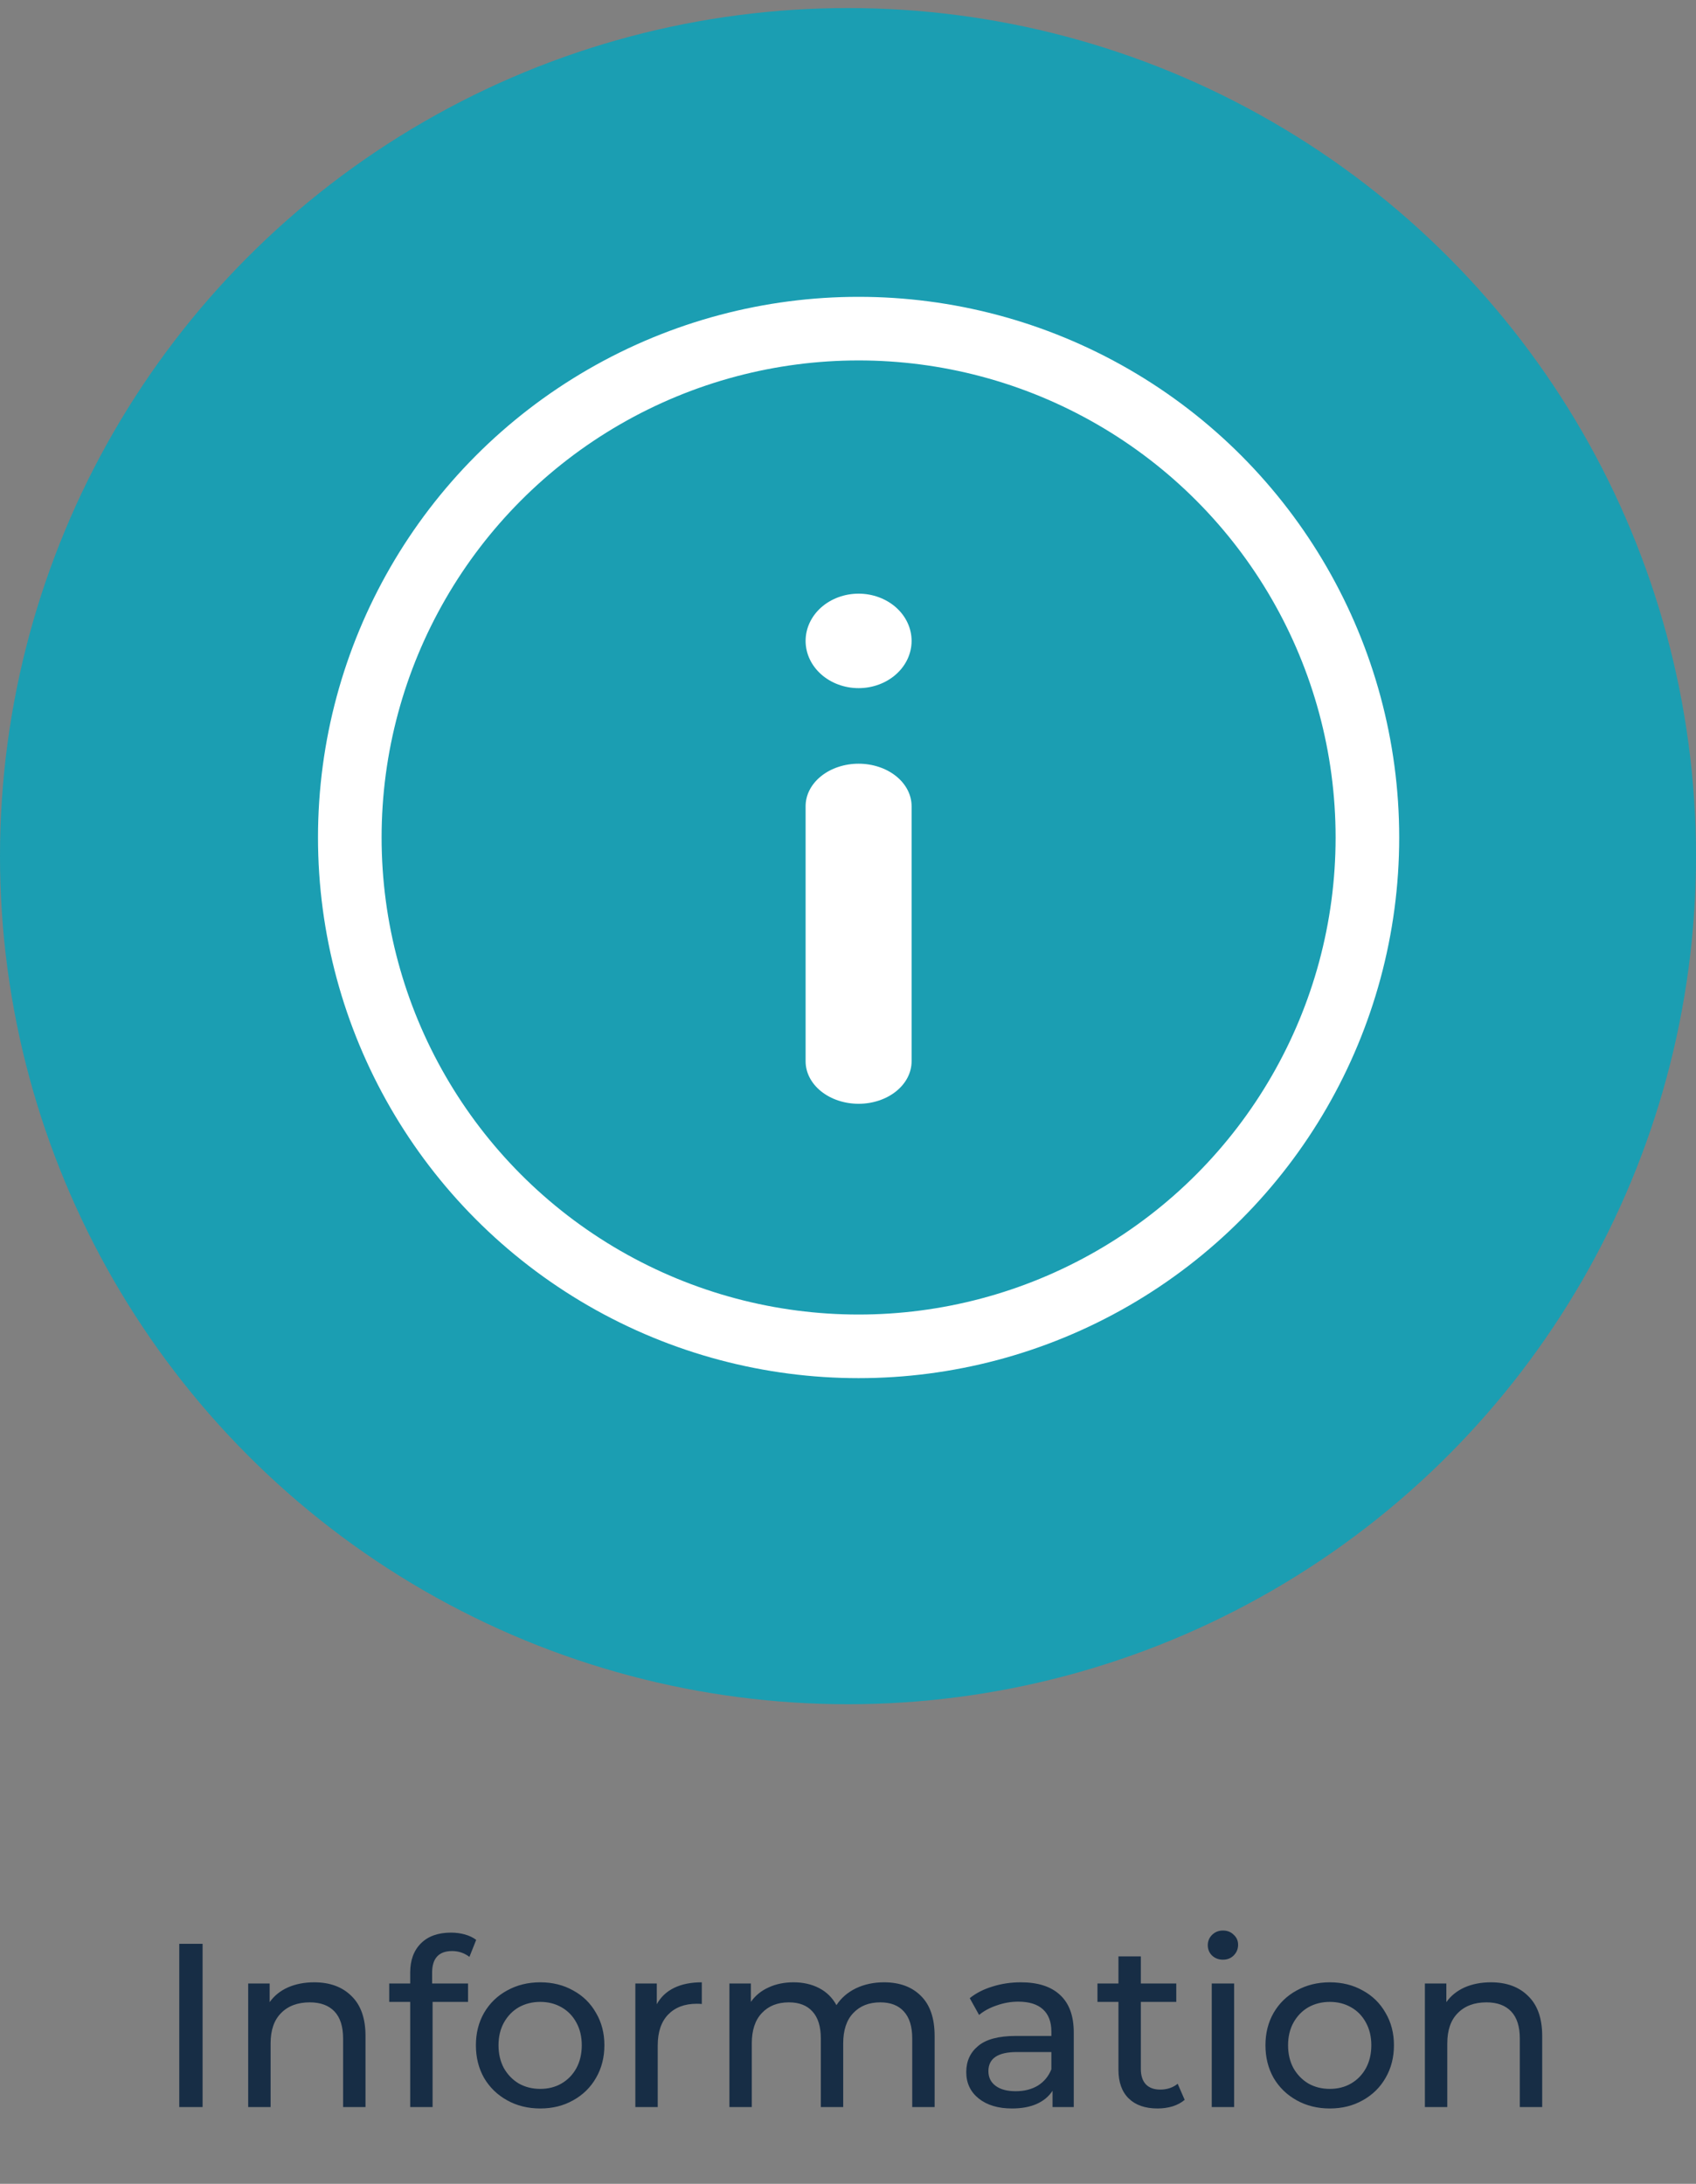 <svg width="80" height="103" viewBox="0 0 80 103" fill="none" xmlns="http://www.w3.org/2000/svg">
<rect x="0" y="0" width="80" height="103" fill="#808080" stroke="none"/>
<circle cx="40" cy="40.38" r="40" fill="#1B9EB2"/>
<path d="M8.456 91.68H9.556V99.38H8.456V91.68ZM14.82 93.495C15.561 93.495 16.148 93.712 16.581 94.144C17.02 94.57 17.241 95.197 17.241 96.025V99.38H16.184V96.146C16.184 95.582 16.049 95.156 15.777 94.87C15.506 94.584 15.117 94.441 14.611 94.441C14.04 94.441 13.588 94.61 13.258 94.947C12.928 95.277 12.764 95.754 12.764 96.377V99.38H11.707V93.55H12.72V94.43C12.932 94.13 13.218 93.899 13.578 93.737C13.944 93.576 14.358 93.495 14.82 93.495ZM21.329 92.021C20.698 92.021 20.383 92.362 20.383 93.044V93.55H22.077V94.419H20.405V99.38H19.349V94.419H18.359V93.55H19.349V93.033C19.349 92.454 19.517 91.996 19.855 91.658C20.192 91.321 20.665 91.152 21.274 91.152C21.509 91.152 21.729 91.182 21.934 91.24C22.139 91.299 22.315 91.383 22.462 91.493L22.143 92.296C21.901 92.113 21.63 92.021 21.329 92.021ZM25.484 99.446C24.904 99.446 24.384 99.318 23.922 99.061C23.46 98.805 23.097 98.453 22.833 98.005C22.576 97.551 22.448 97.037 22.448 96.465C22.448 95.893 22.576 95.384 22.833 94.936C23.097 94.482 23.46 94.13 23.922 93.88C24.384 93.624 24.904 93.495 25.484 93.495C26.063 93.495 26.58 93.624 27.035 93.88C27.497 94.13 27.856 94.482 28.113 94.936C28.377 95.384 28.509 95.893 28.509 96.465C28.509 97.037 28.377 97.551 28.113 98.005C27.856 98.453 27.497 98.805 27.035 99.061C26.58 99.318 26.063 99.446 25.484 99.446ZM25.484 98.522C25.858 98.522 26.192 98.438 26.485 98.269C26.785 98.093 27.02 97.851 27.189 97.543C27.358 97.228 27.442 96.869 27.442 96.465C27.442 96.062 27.358 95.706 27.189 95.398C27.02 95.083 26.785 94.841 26.485 94.672C26.192 94.504 25.858 94.419 25.484 94.419C25.11 94.419 24.773 94.504 24.472 94.672C24.178 94.841 23.944 95.083 23.768 95.398C23.599 95.706 23.515 96.062 23.515 96.465C23.515 96.869 23.599 97.228 23.768 97.543C23.944 97.851 24.178 98.093 24.472 98.269C24.773 98.438 25.11 98.522 25.484 98.522ZM30.981 94.529C31.165 94.192 31.436 93.935 31.795 93.759C32.155 93.583 32.591 93.495 33.104 93.495V94.518C33.046 94.511 32.965 94.507 32.862 94.507C32.29 94.507 31.839 94.68 31.509 95.024C31.187 95.362 31.025 95.846 31.025 96.476V99.38H29.969V93.55H30.981V94.529ZM41.699 93.495C42.432 93.495 43.011 93.708 43.437 94.133C43.87 94.559 44.086 95.189 44.086 96.025V99.38H43.03V96.146C43.03 95.582 42.898 95.156 42.634 94.87C42.377 94.584 42.007 94.441 41.523 94.441C40.987 94.441 40.562 94.61 40.247 94.947C39.931 95.277 39.774 95.754 39.774 96.377V99.38H38.718V96.146C38.718 95.582 38.586 95.156 38.322 94.87C38.065 94.584 37.695 94.441 37.211 94.441C36.675 94.441 36.25 94.61 35.935 94.947C35.62 95.277 35.462 95.754 35.462 96.377V99.38H34.406V93.55H35.418V94.419C35.63 94.119 35.909 93.891 36.254 93.737C36.599 93.576 36.991 93.495 37.431 93.495C37.886 93.495 38.289 93.587 38.641 93.77C38.993 93.954 39.264 94.221 39.455 94.573C39.675 94.236 39.979 93.972 40.368 93.781C40.764 93.591 41.208 93.495 41.699 93.495ZM48.152 93.495C48.959 93.495 49.575 93.693 50 94.089C50.432 94.485 50.649 95.076 50.649 95.86V99.38H49.648V98.61C49.472 98.882 49.219 99.091 48.889 99.237C48.566 99.377 48.181 99.446 47.734 99.446C47.081 99.446 46.557 99.289 46.161 98.973C45.772 98.658 45.578 98.244 45.578 97.73C45.578 97.217 45.765 96.806 46.139 96.498C46.513 96.183 47.107 96.025 47.921 96.025H49.593V95.816C49.593 95.362 49.461 95.013 49.197 94.771C48.933 94.529 48.544 94.408 48.031 94.408C47.686 94.408 47.349 94.467 47.019 94.584C46.689 94.694 46.41 94.845 46.183 95.035L45.743 94.243C46.044 94.001 46.403 93.818 46.821 93.693C47.239 93.561 47.682 93.495 48.152 93.495ZM47.91 98.632C48.313 98.632 48.661 98.544 48.955 98.368C49.248 98.185 49.461 97.928 49.593 97.598V96.784H47.965C47.07 96.784 46.623 97.085 46.623 97.686C46.623 97.98 46.736 98.211 46.964 98.379C47.191 98.548 47.507 98.632 47.91 98.632ZM55.881 99.039C55.727 99.171 55.536 99.274 55.309 99.347C55.082 99.413 54.847 99.446 54.605 99.446C54.018 99.446 53.564 99.289 53.241 98.973C52.918 98.658 52.757 98.207 52.757 97.62V94.419H51.767V93.55H52.757V92.274H53.813V93.55H55.485V94.419H53.813V97.576C53.813 97.892 53.89 98.134 54.044 98.302C54.205 98.471 54.433 98.555 54.726 98.555C55.049 98.555 55.324 98.464 55.551 98.28L55.881 99.039ZM57.158 93.55H58.214V99.38H57.158V93.55ZM57.686 92.428C57.48 92.428 57.308 92.362 57.169 92.23C57.037 92.098 56.971 91.937 56.971 91.746C56.971 91.556 57.037 91.394 57.169 91.262C57.308 91.123 57.48 91.053 57.686 91.053C57.891 91.053 58.06 91.119 58.192 91.251C58.331 91.376 58.401 91.534 58.401 91.724C58.401 91.922 58.331 92.091 58.192 92.23C58.06 92.362 57.891 92.428 57.686 92.428ZM62.727 99.446C62.148 99.446 61.627 99.318 61.165 99.061C60.703 98.805 60.34 98.453 60.076 98.005C59.819 97.551 59.691 97.037 59.691 96.465C59.691 95.893 59.819 95.384 60.076 94.936C60.34 94.482 60.703 94.13 61.165 93.88C61.627 93.624 62.148 93.495 62.727 93.495C63.306 93.495 63.823 93.624 64.278 93.88C64.74 94.13 65.099 94.482 65.356 94.936C65.62 95.384 65.752 95.893 65.752 96.465C65.752 97.037 65.62 97.551 65.356 98.005C65.099 98.453 64.74 98.805 64.278 99.061C63.823 99.318 63.306 99.446 62.727 99.446ZM62.727 98.522C63.101 98.522 63.435 98.438 63.728 98.269C64.029 98.093 64.263 97.851 64.432 97.543C64.601 97.228 64.685 96.869 64.685 96.465C64.685 96.062 64.601 95.706 64.432 95.398C64.263 95.083 64.029 94.841 63.728 94.672C63.435 94.504 63.101 94.419 62.727 94.419C62.353 94.419 62.016 94.504 61.715 94.672C61.422 94.841 61.187 95.083 61.011 95.398C60.842 95.706 60.758 96.062 60.758 96.465C60.758 96.869 60.842 97.228 61.011 97.543C61.187 97.851 61.422 98.093 61.715 98.269C62.016 98.438 62.353 98.522 62.727 98.522ZM70.325 93.495C71.066 93.495 71.653 93.712 72.085 94.144C72.525 94.57 72.745 95.197 72.745 96.025V99.38H71.689V96.146C71.689 95.582 71.554 95.156 71.282 94.87C71.011 94.584 70.622 94.441 70.116 94.441C69.544 94.441 69.093 94.61 68.763 94.947C68.433 95.277 68.268 95.754 68.268 96.377V99.38H67.212V93.55H68.224V94.43C68.437 94.13 68.723 93.899 69.082 93.737C69.449 93.576 69.863 93.495 70.325 93.495Z" fill="#172D45"/>
<path d="M38 38.025C38 37.493 38.263 36.983 38.732 36.607C39.201 36.231 39.837 36.02 40.5 36.02C41.163 36.02 41.799 36.231 42.268 36.607C42.737 36.983 43 37.493 43 38.025V50.055C43 50.587 42.737 51.097 42.268 51.473C41.799 51.849 41.163 52.06 40.5 52.06C39.837 52.06 39.201 51.849 38.732 51.473C38.263 51.097 38 50.587 38 50.055V38.025Z" fill="white"/>
<path d="M40.5 28C39.837 28 39.201 28.235 38.732 28.652C38.263 29.07 38 29.637 38 30.228C38 30.819 38.263 31.385 38.732 31.803C39.201 32.221 39.837 32.456 40.5 32.456C41.163 32.456 41.799 32.221 42.268 31.803C42.737 31.385 43 30.819 43 30.228C43 29.637 42.737 29.07 42.268 28.652C41.799 28.235 41.163 28 40.5 28Z" fill="white"/>
<circle cx="40.5" cy="39.5" r="24" stroke="white" stroke-width="3"/>
</svg>
